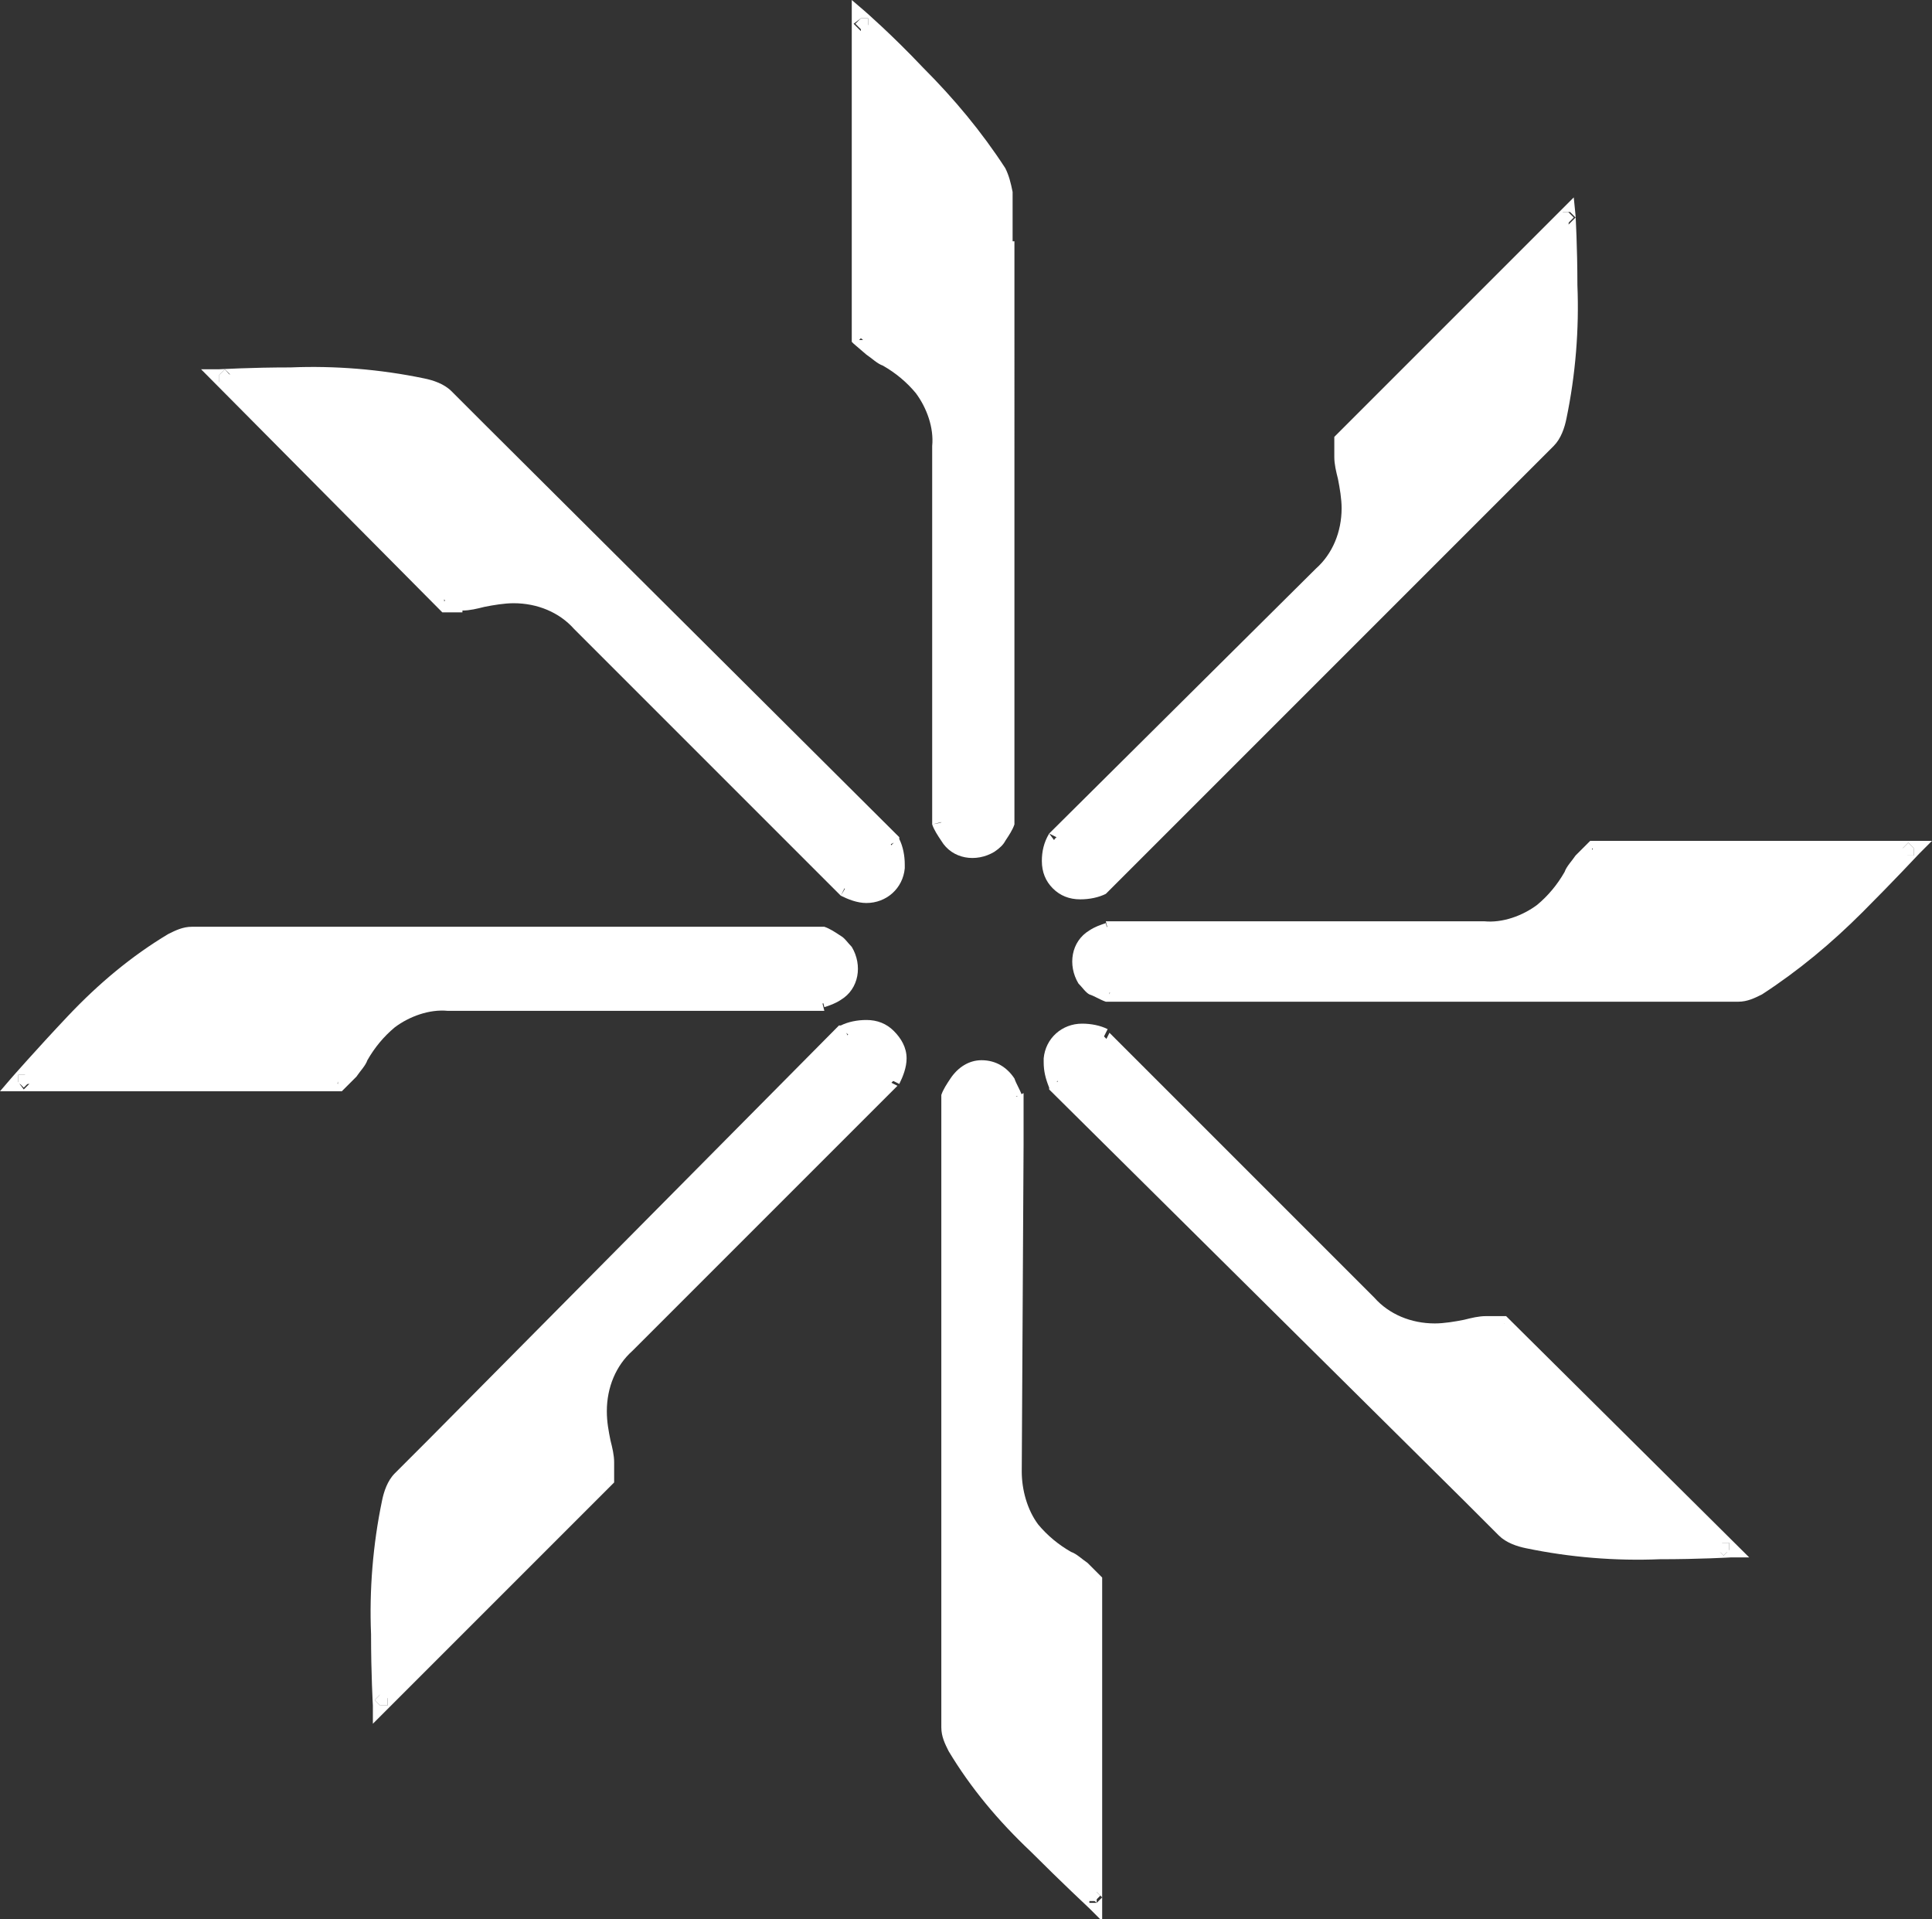 <?xml version="1.0" encoding="utf-8"?>
<!-- Generator: Adobe Illustrator 23.0.6, SVG Export Plug-In . SVG Version: 6.00 Build 0)  -->
<svg version="1.1" id="Layer_1" xmlns="http://www.w3.org/2000/svg" xmlns:xlink="http://www.w3.org/1999/xlink" x="0px" y="0px"
	 viewBox="0 0 105.7 105" style="enable-background:new 0 0 105.7 105;" xml:space="preserve">
<rect x="0" y="0" width="105.7" height="105" fill="#333333" stroke="none"/>
<style type="text/css">
	.st0{fill:#FFFFFF;}
</style>
<title>Asset 141</title>
<g>
	<g id="_Layer_">
		<path class="st0" d="M53.2,46.6c1.3,0,1.8-1.6,1.8-1.6V13.2c0,0,0-1.5,0-2.7C54.9,8,47.1,1,47.1,1v17.5l0.7,0.6
			c0.7,0.6,3.7,1.6,3.7,5.4V45C51.4,45,51.8,46.6,53.2,46.6z"/>
		<path class="st0" d="M47.5,1h-0.4l-0.3,0.3l0.3,0.3L47.5,2V1z"/>
		<path class="st0" d="M54.6,44.9L54.6,44.9L54.6,44.9L55,45L54.6,44.9L54.6,44.9z"/>
		<path class="st0" d="M47.4,18.2l-0.3,0.3h0.4v-0.2L47.4,18.2z"/>
		<path class="st0" d="M51,45.1L51,45.1l0.4-0.1l0.4-0.1l0,0V24.5c0-1.6-0.6-3.1-1.8-4.1c-0.4-0.4-0.8-0.7-1.3-1
			c-0.3-0.2-0.5-0.3-0.8-0.5l-0.5-0.5v0.2H47l0.3-0.3l0.1,0.1V2l-0.4-0.4l-0.3-0.3L47.1,1h0.4v1c0.9,0.8,2.5,2.4,3.9,4
			c0.8,0.9,1.5,1.8,2.2,2.7c0.3,0.4,0.5,0.7,0.7,1.1c0.1,0.2,0.2,0.5,0.2,0.8c0,0.4,0,0.8,0,1.2c0,0.8,0,1.5,0,1.5l0,0V45l0,0l0,0
			H55h-0.4l0,0c-0.1,0.2-0.2,0.5-0.4,0.7c-0.4,0.5-1.2,0.7-1.7,0.3c-0.1-0.1-0.2-0.2-0.3-0.3c-0.1-0.1-0.2-0.3-0.2-0.4L51.9,45l0,0
			h-0.4L51,45.1c0.1,0.3,0.3,0.6,0.5,0.9c0.6,1,1.9,1.2,2.9,0.6c0.3-0.2,0.5-0.4,0.6-0.6c0.2-0.3,0.4-0.6,0.5-0.9v-0.1V13.2H55h0.4
			l0,0c0,0,0-0.7,0-1.5c0-0.4,0-0.8,0-1.2c-0.1-0.5-0.2-0.9-0.4-1.3c-1.3-2-2.8-3.8-4.5-5.5c-1.7-1.8-3.2-3.1-3.2-3.1L46.6,0v18.7
			l0.1,0.1l0.7,0.6c0.3,0.2,0.6,0.5,0.9,0.6c0.7,0.4,1.3,0.9,1.8,1.5c0.6,0.8,1,1.9,0.9,2.9L51,45.1L51,45.1z"/>
		<path class="st0" d="M51.9,44.9L51.9,44.9L51.4,45h0.4L51.9,44.9L51.9,44.9z"/>
		<polygon class="st0" points="55,13.2 55.5,13.2 55.5,13.2 		"/>
		<path class="st0" d="M31.7,34.1l14.5,14.5c0.7,0.5,1.7,0.4,2.3-0.2c0.9-0.9,0.2-2.3,0.2-2.3L26.3,23.6c0,0-1.1-1.1-1.9-1.9
			C22.5,20,12,20.5,12,20.5l12.4,12.4h0.9C26.2,32.9,29.1,31.4,31.7,34.1z"/>
		<path class="st0" d="M24.4,32.5v0.4l0.3-0.3l-0.1-0.1H24.4z"/>
		<polygon class="st0" points="26.3,23.6 26.6,23.3 26.6,23.3 		"/>
		<path class="st0" d="M12.3,20.2L12,20.5l0,0.5h1L12.3,20.2z"/>
		<path class="st0" d="M46.5,48.2L46.5,48.2l-0.2,0.4L46.5,48.2L46.5,48.2L46.5,48.2z"/>
		<path class="st0" d="M48.5,46.4l0.3-0.3l-0.4,0.2l0,0l0,0L48.5,46.4z"/>
		<path class="st0" d="M25.3,33.4c0.4,0,0.8-0.1,1.2-0.2c0.5-0.1,1.1-0.2,1.6-0.2c1.3,0,2.5,0.5,3.3,1.4l8.3,8.3l6.2,6.2l0,0L46,49
			l0.2-0.4l0.2-0.4l0,0l0,0L32,33.8c-1-1.1-2.5-1.7-4-1.7c-0.6,0-1.2,0.1-1.8,0.2c-0.3,0.1-0.7,0.2-1,0.2h-0.7l0.1,0.1l-0.3,0.3
			v-0.4h0.2L13,20.9h-1v-0.4l0.3-0.3l0.7,0.7h0.1c0.7,0,1.6,0,2.7,0c1.7,0,3.3,0.1,5,0.2c0.7,0.1,1.4,0.2,2.1,0.4
			c0.4,0.1,0.8,0.3,1.2,0.5c0.4,0.4,0.9,0.9,1.3,1.2s0.6,0.6,0.6,0.6l0,0l22.5,22.5l0,0l0,0l0.4-0.2l-0.3,0.3l-0.1-0.1
			c0.1,0.3,0.2,0.6,0.2,0.9c0,0.7-0.5,1.2-1.2,1.2c0,0,0,0,0,0c-0.2,0-0.5-0.1-0.7-0.1l-0.2-0.1l0,0l0,0l-0.3,0.3L46,49
			c0.4,0.2,0.9,0.4,1.4,0.4c1.1,0,2-0.8,2.1-1.9c0-0.1,0-0.1,0-0.2c0-0.5-0.1-1-0.3-1.4v-0.1L26.6,23.3l-0.3,0.3l0.3-0.3l0,0
			c0,0-1.1-1.1-1.9-1.9c-0.4-0.4-1-0.6-1.5-0.7c-2.4-0.5-4.9-0.7-7.3-0.6c-2.2,0-3.8,0.1-3.9,0.1h-1l13.2,13.3H25.3z"/>
		<path class="st0" d="M48.9,59.1c0.5-0.7,0.4-1.7-0.2-2.3c-0.9-0.9-2.3-0.2-2.3-0.2L23.8,79c0,0-1.1,1.1-1.9,1.9
			c-1.7,1.8-1.1,12.4-1.1,12.4l12.4-12.4V80c0-0.9-1.5-3.8,1.2-6.4S48.9,59.1,48.9,59.1z"/>
		<path class="st0" d="M21.2,92.3L20.5,93l0.3,0.3h0.4C21.2,93.3,21.2,92.9,21.2,92.3z"/>
		<path class="st0" d="M32.8,80.7v0.2h0.4l-0.3-0.3L32.8,80.7z"/>
		<polygon class="st0" points="23.5,78.7 23.8,79 23.5,78.7 		"/>
		<path class="st0" d="M46.6,56.9L46.6,56.9l-0.3-0.4L46.6,56.9L46.6,56.9L46.6,56.9z"/>
		<path class="st0" d="M21.6,80.6c-0.4,0.4-0.6,1-0.7,1.5c-0.5,2.4-0.7,4.9-0.6,7.3c0,2.2,0.1,3.9,0.1,3.9l0,1l13.2-13.2V80
			c0-0.4-0.1-0.8-0.2-1.2c-0.1-0.5-0.2-1-0.2-1.6c0-1.3,0.5-2.5,1.4-3.3c2.8-2.8,14.5-14.5,14.5-14.5l0,0l0,0l-0.4-0.2l-0.4-0.2l0,0
			l0,0c-0.2,0.2-0.8,0.8-1.8,1.8C43.2,64.1,36.1,71.2,34,73.3c-1.1,1-1.7,2.5-1.7,4c0,0.6,0.1,1.2,0.3,1.7c0.1,0.3,0.2,0.7,0.2,1
			v0.7l0.1-0.1l0.3,0.3h-0.4v-0.2L21.2,92.3c0,0.6,0,1,0,1h-0.4L20.5,93l0.7-0.7v-0.1c0-0.7,0-1.6,0-2.7c0-1.7,0.1-3.3,0.2-5
			c0.1-0.7,0.2-1.4,0.4-2.1c0.1-0.4,0.3-0.8,0.5-1.2c0.4-0.4,0.9-0.9,1.2-1.2s0.6-0.6,0.6-0.6l0,0l22.4-22.5h0l-0.2-0.4l0.3,0.3v0.1
			c0.3-0.1,0.6-0.2,0.9-0.2c0.3,0,0.6,0.1,0.8,0.3c0.2,0.2,0.4,0.5,0.4,0.9c0,0.2,0,0.5-0.1,0.7l-0.1,0.2l0,0h0l0.3,0.3l0.4,0.2
			c0.2-0.4,0.4-0.9,0.4-1.4c0-0.6-0.3-1.1-0.7-1.5c-0.4-0.4-0.9-0.6-1.5-0.6c-0.5,0-1,0.1-1.4,0.3h-0.1L23.5,78.7l0,0l0.3,0.3
			l-0.3-0.3C23.5,78.7,22.4,79.8,21.6,80.6z"/>
		<path class="st0" d="M48.5,58.8L48.5,58.8L48.5,58.8l0.4,0.2L48.5,58.8L48.5,58.8z"/>
		<path class="st0" d="M53.7,58.4C52.4,58.4,52,60,52,60v31.8c0,0,0,1.5,0,2.7c0.1,2.5,8,9.6,8,9.6V86.5l-0.7-0.7
			c-0.7-0.7-3.7-1.6-3.7-5.4V60C55.6,60,55.1,58.4,53.7,58.4z"/>
		<path class="st0" d="M52.4,60.1L52.4,60.1L52,60L52.4,60.1L52.4,60.1C52.4,60.1,52.4,60.1,52.4,60.1z"/>
		<path class="st0" d="M59.9,103.4l-0.4-0.4v1h0.4l0.3-0.3L59.9,103.4z"/>
		<path class="st0" d="M59.9,86.5h-0.4v0.2l0.1,0.1L59.9,86.5z"/>
		<path class="st0" d="M56,62.6v-2.8L55.6,60l-0.4,0.1l0,0l0,0l0,0v20.4c-0.1,1.6,0.6,3.1,1.8,4.2c0.4,0.4,0.8,0.7,1.3,1
			c0.3,0.2,0.5,0.3,0.8,0.5l0,0l0.5,0.5v-0.2H60l-0.3,0.3l-0.1-0.1v16.4l0.4,0.4l0.3,0.3l-0.3,0.3h-0.4v-1c-0.9-0.8-2.5-2.3-3.9-3.9
			c-0.8-0.9-1.5-1.8-2.2-2.7c-0.3-0.4-0.5-0.8-0.7-1.2c-0.1-0.2-0.2-0.5-0.2-0.8c0-0.4,0-0.8,0-1.2c0-0.8,0-1.5,0-1.5l0,0V60.1l0,0
			l0,0L52,60h0.4v0.1c0.1-0.2,0.2-0.5,0.4-0.7c0.4-0.5,1.1-0.7,1.7-0.3c0.1,0.1,0.2,0.2,0.3,0.3c0.1,0.1,0.2,0.3,0.3,0.4l0,0.1V60
			h0.4l0.4-0.1c-0.1-0.3-0.3-0.6-0.4-0.9c-0.4-0.6-1-1-1.8-1c-0.7,0-1.3,0.4-1.7,1c-0.2,0.3-0.4,0.6-0.5,0.9V60v31.8l0,0
			c0,0,0,0.7,0,1.5c0,0.4,0,0.8,0,1.2c0,0.5,0.2,0.9,0.4,1.3c1.2,2,2.7,3.8,4.5,5.5c1.7,1.7,3.2,3.1,3.2,3.1l0.7,0.7V86.3l-0.1-0.1
			l-0.7-0.7l0,0c-0.3-0.2-0.6-0.5-0.9-0.6c-0.7-0.4-1.3-0.9-1.8-1.5c-0.6-0.8-0.9-1.9-0.9-2.9L56,62.6L56,62.6z"/>
		<polygon class="st0" points="51.5,91.8 52,91.8 51.5,91.8 		"/>
		<path class="st0" d="M55.1,60.1l0.4-0.1h-0.4L55.1,60.1L55.1,60.1L55.1,60.1L55.1,60.1z"/>
		<path class="st0" d="M82.3,83.7c1.8,1.7,12.4,1.2,12.4,1.2L82.3,72.4h-0.9c-0.9,0-3.8,1.5-6.4-1.1L60.4,56.7
			c-0.7-0.5-1.7-0.4-2.3,0.2c-0.9,0.9-0.2,2.3-0.2,2.3l22.5,22.5C80.4,81.8,81.4,82.9,82.3,83.7z"/>
		<polygon class="st0" points="80.1,82.1 80.1,82.1 80.4,81.8 		"/>
		<path class="st0" d="M94.6,84.4h-1l0.7,0.7l0.3-0.3V84.4z"/>
		<path class="st0" d="M82.3,72.4L82,72.7l0.1,0.1h0.2V72.4z"/>
		<path class="st0" d="M58.2,59L58.2,59l-0.4,0.3L58.2,59L58.2,59L58.2,59z"/>
		<path class="st0" d="M60.2,57.1l0.2-0.4L60.2,57.1L60.2,57.1L60.2,57.1L60.2,57.1z"/>
		<path class="st0" d="M80.1,82.1l0.3-0.3L80.1,82.1L80.1,82.1c0,0,1.1,1.1,1.9,1.9c0.4,0.4,1,0.6,1.5,0.7c2.4,0.5,4.9,0.7,7.3,0.6
			c2.2,0,3.9-0.1,3.9-0.1h1L82.4,72h-1.1c-0.4,0-0.8,0.1-1.2,0.2c-0.5,0.1-1.1,0.2-1.6,0.2c-1.3,0-2.5-0.5-3.3-1.4
			c-2.8-2.8-14.5-14.5-14.5-14.5l0,0h0l-0.2,0.4l-0.2,0.4l0,0l1.8,1.7c3.4,3.4,10.6,10.6,12.6,12.6c1,1.1,2.5,1.7,3.9,1.7
			c0.6,0,1.2-0.1,1.8-0.2c0.3-0.1,0.7-0.2,1-0.2h0.7L82,72.7l0.3-0.3v0.4h-0.2l11.5,11.6h1v0.4l-0.3,0.3l-0.7-0.7h-0.1
			c-0.7,0-1.7,0-2.7,0c-1.7,0-3.3-0.1-5-0.2c-0.7-0.1-1.4-0.2-2.1-0.4c-0.4-0.1-0.8-0.3-1.2-0.5c-0.4-0.4-0.9-0.8-1.3-1.2
			s-0.6-0.7-0.6-0.7l0,0L58.2,59l0,0l0,0l-0.4,0.2l0.3-0.3l0.1,0C58.1,58.7,58,58.3,58,58c0-0.6,0.5-1.2,1.1-1.2c0,0,0.1,0,0.1,0
			c0.2,0,0.5,0,0.7,0.1l0.2,0.1l0,0v0l0.3-0.3l0.2-0.4c-0.4-0.2-0.9-0.3-1.4-0.3c-1.1,0-2,0.8-2.1,1.9c0,0.1,0,0.1,0,0.2
			c0,0.5,0.1,0.9,0.3,1.4v0.1L80.1,82.1z"/>
		<path class="st0" d="M92.4,54.4c0,0,1.5,0,2.7,0c2.5-0.1,9.6-8,9.6-8H87.2L86.5,47c-0.7,0.7-1.6,3.7-5.4,3.7H60.6
			c0,0-1.5,0.4-1.5,1.8s1.5,1.8,1.5,1.8L92.4,54.4z"/>
		<path class="st0" d="M60.7,53.9L60.7,53.9l-0.1,0.4L60.7,53.9L60.7,53.9L60.7,53.9z"/>
		<path class="st0" d="M104.4,46.1c0,0-0.1,0.1-0.3,0.3l-0.4,0.4h1v-0.4L104.4,46.1z"/>
		<path class="st0" d="M87.2,46.4v0.4h0.2l0.1-0.1L87.2,46.4z"/>
		<path class="st0" d="M60.7,51.2L60.7,51.2l-0.1-0.4v0.4L60.7,51.2L60.7,51.2z"/>
		<polygon class="st0" points="92.4,54.8 92.4,54.8 92.4,54.4 		"/>
		<path class="st0" d="M60.5,54.8L60.5,54.8h31.9l0,0l0,0c0,0,0.7,0,1.5,0h1.2c0.5,0,0.9-0.2,1.3-0.4c2-1.3,3.8-2.8,5.5-4.5
			c1.7-1.7,3.1-3.2,3.1-3.2l0.7-0.7H87l-0.1,0.1l-0.7,0.7c-0.2,0.3-0.5,0.6-0.6,0.9c-0.4,0.7-0.9,1.3-1.5,1.8
			c-0.8,0.6-1.9,1-2.9,0.9H60.5l0.1,0.4l0.1,0.4h20.4c1.6,0,3.1-0.6,4.2-1.8c0.4-0.4,0.7-0.8,1-1.3c0.2-0.3,0.3-0.5,0.5-0.8l0.5-0.5
			h-0.2v-0.4l0.3,0.3l-0.1,0.1h16.4l0.4-0.4c0.2-0.2,0.3-0.3,0.3-0.3l0.3,0.3v0.4h-1c-0.8,0.9-2.3,2.5-3.9,3.9
			c-0.9,0.8-1.8,1.6-2.7,2.3c-0.4,0.3-0.7,0.5-1.2,0.7c-0.2,0.1-0.5,0.2-0.8,0.3H60.8l-0.1,0.4v-0.4h0.1c-0.2-0.1-0.5-0.2-0.7-0.4
			c-0.5-0.4-0.7-1.1-0.3-1.7c0.1-0.1,0.2-0.2,0.3-0.3c0.1-0.1,0.3-0.2,0.5-0.2l0.1,0h-0.1v-0.5l-0.1-0.4c-0.3,0.1-0.6,0.2-0.9,0.4
			c-1,0.6-1.2,1.9-0.6,2.9c0.2,0.2,0.4,0.5,0.6,0.6C59.9,54.5,60.2,54.7,60.5,54.8z"/>
		<path class="st0" d="M57.7,45.9c-0.4,0.7-0.4,1.7,0.2,2.4c0.7,0.5,1.6,0.6,2.3,0.2l22.5-22.5c0,0,1.1-1.1,1.9-1.9
			c1.7-1.8,1.2-12.4,1.2-12.4L73.4,24v1c0,0.9,1.5,3.8-1.2,6.4L57.7,45.9z"/>
		<path class="st0" d="M60,48.1L60,48.1L60,48.1l0.3,0.4L60,48.1L60,48.1z"/>
		<path class="st0" d="M85.8,11.6h-0.4c0,0,0,0.4,0,1l0.7-0.7L85.8,11.6z"/>
		<path class="st0" d="M73.8,24h-0.4l0.3,0.3l0.1-0.1V24z"/>
		<path class="st0" d="M58.1,46.1L58.1,46.1l-0.4-0.2L58.1,46.1L58.1,46.1L58.1,46.1z"/>
		<path class="st0" d="M57.4,45.6L57.4,45.6L57.4,45.6l0.4,0.2l0.4,0.2l0,0l0,0l1.8-1.8l12.6-12.5c1.1-1,1.7-2.5,1.7-4
			c0-0.6-0.1-1.2-0.2-1.8c-0.1-0.3-0.2-0.7-0.2-1v-0.7l-0.1,0.1l-0.3-0.3h0.4v0.2l11.6-11.6c0-0.6,0-1,0-1h0.4l0.3,0.3l-0.7,0.7
			c0,0,0,0.1,0,0.1c0,0.7,0,1.6,0,2.7c0,1.7-0.1,3.3-0.2,5c-0.1,0.7-0.2,1.4-0.4,2.1c-0.1,0.4-0.3,0.8-0.5,1.2
			c-0.4,0.4-0.8,0.9-1.2,1.3l-0.7,0.6l0,0L60,48.1l0,0l0,0l0.2,0.4l-0.3-0.3l0,0c-0.3,0.1-0.6,0.2-0.9,0.2c-0.3,0-0.6-0.1-0.8-0.3
			c-0.2-0.2-0.4-0.5-0.4-0.9c0-0.2,0-0.5,0.1-0.7l0.1-0.2l0,0l0,0l-0.3-0.3L57.4,45.6c-0.3,0.5-0.4,1-0.4,1.5c0,0.6,0.2,1.1,0.6,1.5
			c0.4,0.4,0.9,0.6,1.5,0.6c0.5,0,1-0.1,1.4-0.3l0,0l22.6-22.6l0,0l-0.3-0.3l0.3,0.3c0,0,1.1-1.1,1.9-1.9c0.4-0.4,0.6-1,0.7-1.5
			c0.5-2.4,0.7-4.9,0.6-7.3c0-2.1-0.1-3.8-0.1-3.8l-0.1-1L73,23.9V25c0,0.4,0.1,0.8,0.2,1.2c0.1,0.5,0.2,1.1,0.2,1.6
			c0,1.3-0.5,2.5-1.4,3.3L57.4,45.6z"/>
		<polygon class="st0" points="82.7,25.9 83,26.2 83.1,26.2 		"/>
		<path class="st0" d="M24.5,54.9H45c0,0,1.5-0.4,1.5-1.8S45,51.3,45,51.3H13.2c0,0-1.5,0-2.7,0c-2.5,0.1-9.6,8-9.6,8h17.5l0.6-0.7
			C19.8,58,20.8,54.9,24.5,54.9z"/>
		<path class="st0" d="M2,58.8H1v0.4l0.3,0.3l0.3-0.3L2,58.8z"/>
		<path class="st0" d="M18.3,58.8L18.2,59l0.3,0.3v-0.4L18.3,58.8z"/>
		<polygon class="st0" points="13.2,51.3 13.2,50.9 13.2,50.9 		"/>
		<path class="st0" d="M45,51.7v-0.4l-0.1,0.4l0,0l0,0L45,51.7z"/>
		<path class="st0" d="M45,54.4L45,54.4l0.1,0.4v-0.4L45,54.4z"/>
		<path class="st0" d="M19.5,58.9c0.2-0.3,0.5-0.6,0.6-0.9c0.4-0.7,0.9-1.3,1.5-1.8c0.8-0.6,1.9-1,2.9-0.9h20.6L45,54.9l-0.1-0.4
			H24.5c-1.6,0-3.1,0.6-4.2,1.8c-0.4,0.4-0.7,0.8-1,1.3c-0.2,0.3-0.3,0.5-0.5,0.8l-0.5,0.5h0.2v0.4L18.2,59l0.1-0.1H2l-0.4,0.4
			l-0.3,0.3L1,59.2v-0.4h1c0.8-0.9,2.3-2.5,4-3.9c0.9-0.8,1.8-1.5,2.7-2.2C9,52.4,9.4,52.2,9.8,52c0.2-0.1,0.5-0.2,0.8-0.3h1.2
			c0.8,0,1.5,0,1.5,0H45l0,0l0,0v-0.5v0.4l0,0c0.2,0.1,0.5,0.2,0.7,0.4c0.5,0.4,0.7,1.1,0.3,1.7c-0.1,0.1-0.2,0.2-0.3,0.3
			c-0.1,0.1-0.3,0.2-0.4,0.3H45h0v0.4l0.1,0.4c0.3-0.1,0.6-0.2,0.9-0.4c1-0.6,1.2-1.9,0.6-2.9c-0.2-0.2-0.4-0.5-0.6-0.6
			c-0.3-0.2-0.6-0.4-0.9-0.5h-0.1H13.2v0.4v-0.4l0,0c0,0-0.7,0-1.5,0h-1.2c-0.5,0-0.9,0.2-1.3,0.4c-2,1.2-3.8,2.7-5.5,4.5
			C2,57.4,0.6,59,0.6,59L0,59.7h18.7l0.1-0.1L19.5,58.9z"/>
	</g>
</g>
</svg>
